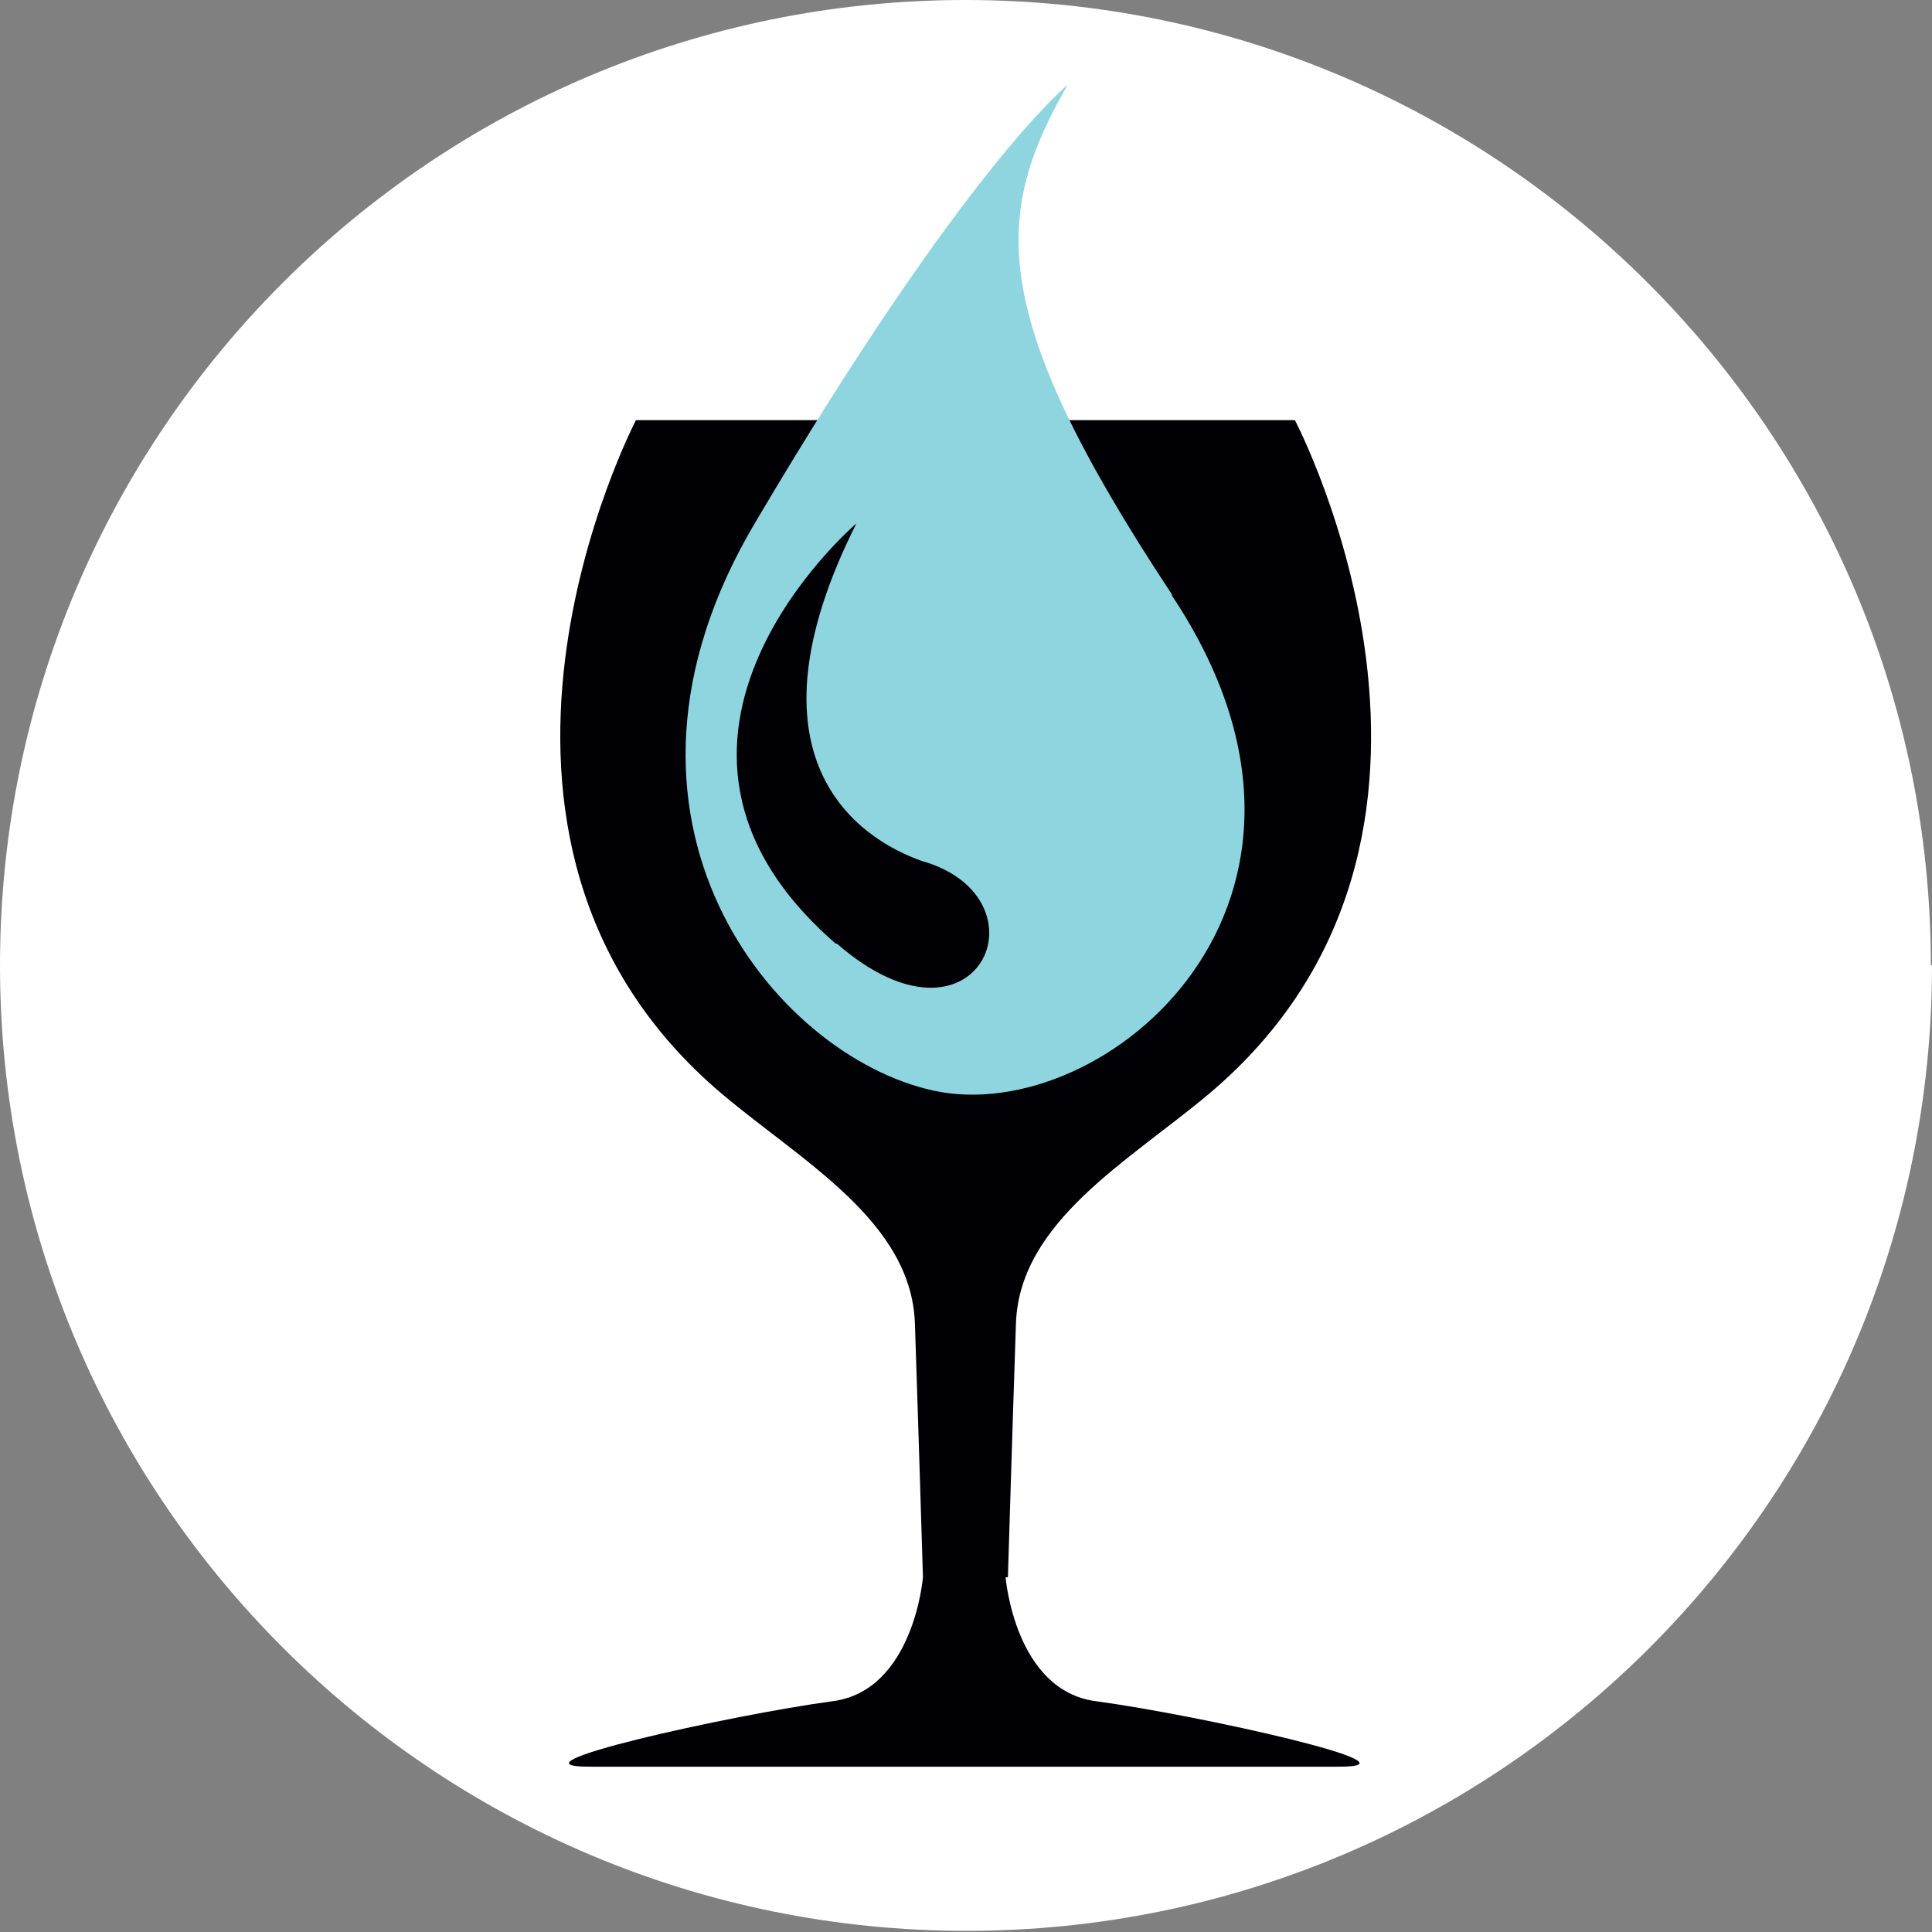 <?xml version="1.0" encoding="UTF-8"?><svg id="uuid-13bb92f7-bbde-4b83-941f-aca59d56ad8c" xmlns="http://www.w3.org/2000/svg" width="16.83" height="16.83" viewBox="0 0 16.83 16.83"><rect x="0" y="0" width="16.83" height="16.83" fill="#808080" stroke="none"/><path d="M16.83,8.41c0,4.65-3.77,8.41-8.41,8.41S0,13.06,0,8.41,3.77,0,8.41,0s8.41,3.77,8.41,8.41" fill="#fff"/><path d="M8.78,13.74s.04-1.32.07-2.21c.03-.89.99-1.42,1.68-2,2.66-2.24.75-5.87.75-5.87h-2.87s-2.87,0-2.87,0c0,0-1.9,3.63.75,5.87.7.59,1.65,1.11,1.68,2,.03.89.07,2.21.07,2.21,0,0-.08.99-.79,1.08-.89.12-2.91.57-2.11.57s3.26,0,3.26,0c0,0,2.46,0,3.26,0s-1.22-.45-2.11-.57c-.71-.09-.79-1.08-.79-1.08" fill="#000005"/><path d="M7.28,8.22c-2.04-1.77.18-3.66.18-3.66-1.02,2.03,0,2.74.57,2.94,1.13.32.49,1.79-.74.72M10.21,5.18c-1.62-2.45-1.56-3.31-.91-4.44,0,0-.89.71-2.72,3.81-1.54,2.59.17,4.65,1.55,4.95,1.49.33,3.85-1.65,2.08-4.31" fill="#8fd5e0"/></svg>
